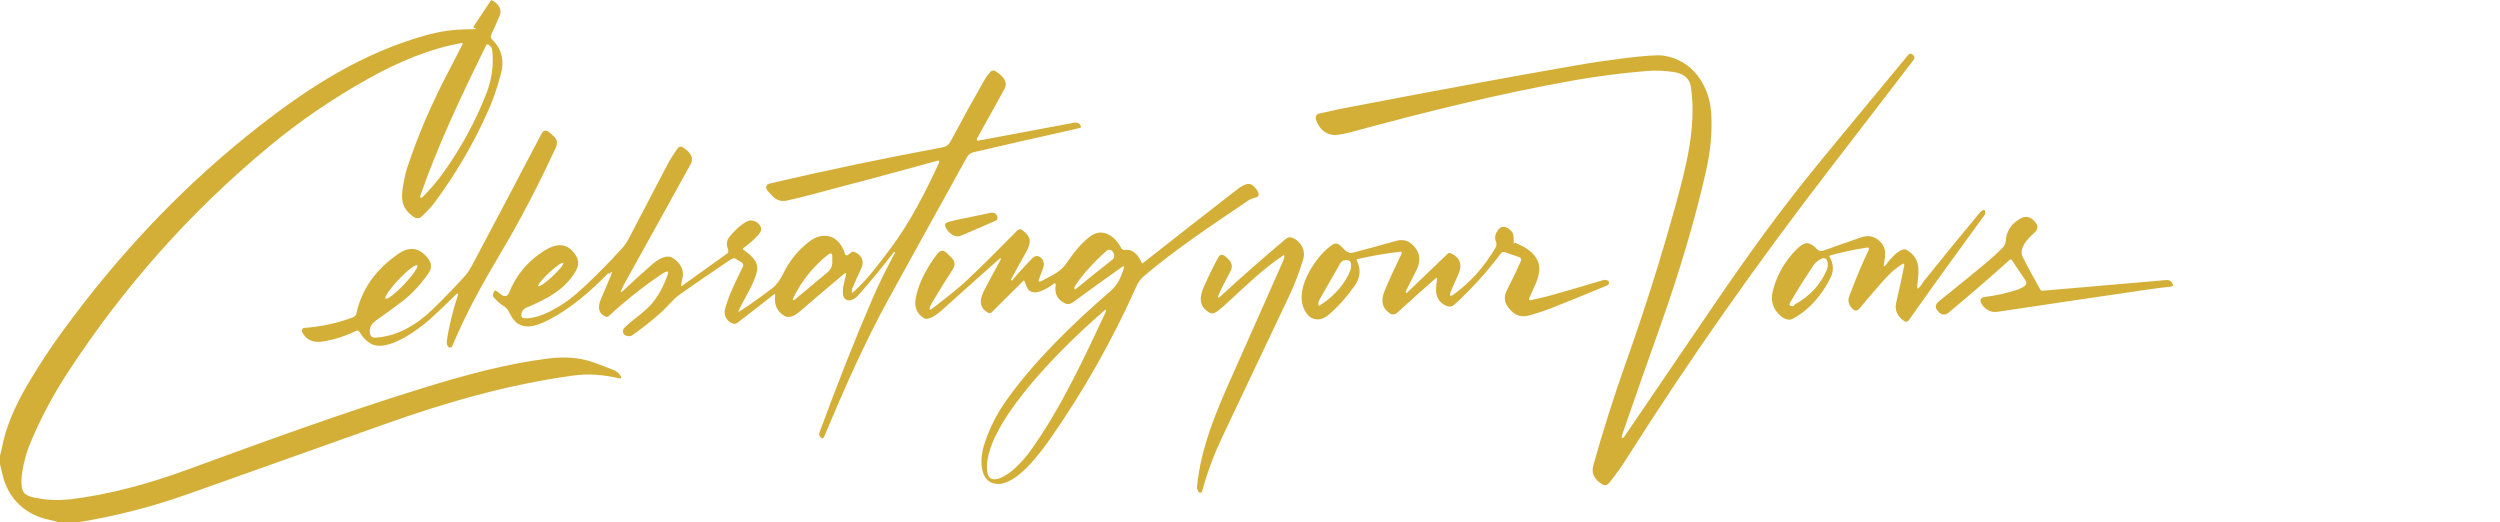 <?xml version="1.0" encoding="UTF-8"?>
<svg id="Ebene_1" data-name="Ebene 1" xmlns="http://www.w3.org/2000/svg" version="1.1" viewBox="0 0 1024 214">
  <defs>
    <style>
      .cls-1 {
        fill: #d4af37;
        stroke-width: 0px;
      }
    </style>
  </defs>
  <path class="cls-1" d="M201.2,0c2.7,1.2,4.7,3.7,3.4,6.6-1.2,2.8-2.3,5.3-3.4,7.6-.3.7-.2,1.5.4,2,3.9,3.8,5.1,8.6,3.5,14.3-1.5,5.6-3.2,10.6-5.2,15-6,13.5-13.4,26-22,37.6-1,1.4-2.7,3.2-5.1,5.5-.9.8-2,1.1-3.1.4-5.3-3.5-5.6-7.5-4.5-13.5.6-3.2,1.1-5.4,1.5-6.5,4.3-13.1,9.9-26.2,16.9-39.5,2-3.9,4-7.7,5.9-11.5,0,0,0-.3,0-.4h-.2c-13.3,2.3-26.3,7.8-38.6,14.7-14.3,8-28,17.3-40.6,27.8-32.2,26.7-59.6,57.6-82.3,92.4-6.6,10.1-11.9,20.3-16,30.5-1.4,3.6-5.3,17.1-1.2,19.5,1.1.7,2.4,1.2,3.9,1.4,4.8,1,9.6,1.1,14.4.6,15-1.8,31.7-6.2,47.2-11.9,31.7-11.6,64-23.4,96.6-33.5,17.2-5.3,34.4-10.1,52.2-12.3,6.7-.8,12.7-.3,18.1,1.6,2.6.9,5.4,2,8.4,3.2,1.3.5,2.3,1.4,3,2.7,0,.3,0,.6-.2.7h-.4c-6.7-1.5-12.3-2.1-19.5-1.1-26.3,3.6-52,11-77.2,20-26.2,9.3-52.9,18.8-79.9,28.4-14.9,5.3-30.1,9.2-45.7,11.7h-7.1c-1.3-.4-2.6-.7-3.9-1-10.1-2-17.2-8.7-19.5-18.7-.3-1.4-.7-2.8-1-4.2v-3.4c.5-2,1-4.1,1.4-6.1,2.1-8.8,6.3-17.2,11.3-25.4,4.2-7,8.5-13.5,13-19.6,23.8-32.7,50.7-60.7,80.7-84.1,21.2-16.5,42.2-29.7,67.5-36.9,6.2-1.8,12.3-2.6,18.1-2.6s1.4-.4,1.9-1L201.2,0h.3-.3ZM201.6,20.7c0-1.2-.7-1.8-1.7-2.5-.2,0-.5,0-.6,0h0c-9.8,19.9-19.5,40.2-26.8,61-.8,2.2-.3,2.4,1.3.8,3-3.1,5.8-6.4,8.3-10,7-9.9,12.7-20.4,17-31.4,2.4-6.1,3.2-12.1,2.5-18.1v.2Z"/>
  <path class="cls-1" d="M665,179.3c13-19.1,25.4-37.3,37.1-54.5,14.3-21,27.4-38.9,39.5-53.8,5.6-7,19-23.1,40-48.5.5-.6,1.1-.7,1.7-.2,0,0,.2,0,.3.2.7.7.7,1.5,0,2.3-10.7,14-21.8,28.4-33.2,43.2-30.5,39.5-58.5,79.3-84,119.6-1.9,3.1-4.3,6.4-7.1,10-1.2,1.5-2.3,1.4-3.6.4-2.9-2-3.9-4.4-3.1-7.3,4-14.3,8.3-27.8,13.2-41.7,7.7-21.6,14.4-42.9,20.2-63.8,4.5-16.2,9-33.1,6.6-49.6-.6-3.9-3.4-5.5-7-6.1-3.9-.6-7.7-.7-11.3-.4-9.8.8-20.6,2.2-29.6,3.8-30.9,5.5-61.1,13-91.3,21.2-3.8,1-6.4,1.4-7.8,1.1-3.2-.6-5.4-2.7-6.6-6.3-.3-1,.2-2.1,1.2-2.4h.2c4.5-1,8.8-2,12.8-2.7,36.9-7.1,67.5-12.7,91.6-16.9,6.8-1.2,13.7-2.2,20.8-3.1,8.3-1,13.6-1.4,15.8-1,11.7,1.7,18.7,12,19.5,23.3.5,7.5-.2,15.6-2.2,24.3-4.4,19.5-10.6,40.4-18.5,62.7-5.4,15.2-10.7,30.3-15.9,45.4v.8c0,0,.2.2.3,0h.3Z"/>
  <path class="cls-1" d="M249.3,111.7c-7.1,7.4-15.6,14.7-24.3,19.2-4.9,2.5-11.4,5.2-15.3-.9-1-1.6-1.5-3.5-3.2-4.5-1.5-.9-2.8-2.1-4.1-3.5-.5-.5-.6-1.3-.3-1.9l.2-.5c.2-.6.6-.8,1.2-.3l2.1,1.6c.8.6,2,.5,2.6-.4,0,0,.2-.3.2-.4,3-7.3,7.3-12.7,14.2-17.2,4.7-3,9.3-4,13,1.3,1.5,2.2,1.6,4.4.3,6.7-4.5,7.9-12.1,11.6-20.2,15.1-1.6.7-2.3,1.8-2.1,3.5,0,.4.3.7.7.8,6.7.8,16.5-5.4,21.7-9.9,5.7-5,12-11.2,18.8-18.7,1-1.1,1.8-2.3,2.5-3.5,5.5-10.6,10.9-20.9,16.2-31,1.2-2.2,2.6-4.4,4.2-6.6.4-.5,1.1-.7,1.7-.4,2.5,1.4,5.2,3.9,3.5,7-9.3,16.9-18.4,33.3-27.3,49.3-.4.8-.8,1.6-1.1,2.3-.4,1-.2,1.1.6.4,3.6-3.4,7.5-7,11.9-10.8,2.1-1.8,5.8-4.5,8.6-2.7,3.1,1.9,4.8,5,3.9,8.5-.3.9-.4,1.9-.5,2.8,0,0,0,.2.2.2h0l18.7-13.4c.3-.2.4-.4.4-.8s0-.9-.2-1.3c-.7-1.5-.4-3.3.6-4.6,1.5-1.9,6.3-7.1,9.2-6.8,2.4.2,4.9,2.7,3.4,5-1.2,1.8-4.7,4.9-6.8,6.3-.2.2-.3.5,0,.7h0c2.9,2.1,6.3,4.7,5.6,8.6-1,5-5.1,11.1-7.5,16.2-.3.6-.2.7.4.4,4.8-3.1,9.2-6.3,13.4-9.5,1.7-1.3,3.2-3.5,4.2-5.5,2.4-5.1,5.9-9.6,10.4-13.2,6.2-5.1,13-2.8,15.1,4.8,0,.3.5.5.8.5,0,0,0,0,.2,0l1.7-1.3c.2-.2.5-.2.8-.2,2.9.8,4.6,3.6,3.3,6.5-1.3,2.8-2.5,5.6-3.7,8.3-.2.4-.3.8-.3,1.3,0,.8.2.9.7.4,6-5.5,10.4-11.5,15.2-17.9,8.1-10.8,14.2-22.9,19.9-35.2,0-.3,0-.6-.2-.7h-.4c-17.7,4.9-35.8,9.7-54.4,14.6-2.1.5-4.4,1.1-7.1,1.7-2.5.6-4.6,0-6.4-2,0,0-.6-.6-1.3-1.4-1.8-1.9-1.4-3.1,1.1-3.7,23.1-5.4,46.3-10.2,69.8-14.6,1.6-.3,2.7-.9,3.5-2.4,4.9-9.2,9.5-17.5,13.8-25,.7-1.3,1.6-2.5,2.6-3.6.5-.5,1.3-.7,1.9-.3,2.3,1.3,5.6,4.1,3.9,7.2-3.6,6.5-7.4,13.3-11.4,20.6,0,.3,0,.6.2.7h.4l39.6-7.4c.8,0,1.6.2,2.1.8v.2c.6.7.5,1.1-.4,1.3-18.7,4.2-33.2,7.5-43.4,9.9-1.1.3-1.9.9-2.5,1.9-10.4,18.7-21,38-32,57.9-10.5,19.1-18.4,37.4-26.6,56.8-.3.6-.7.7-1.2.3l-.2-.2c-.5-.4-.7-1.1-.5-1.8,7.7-20.9,14.9-39.1,21.7-54.8,2.5-5.9,5.7-12.3,9.4-19.2h0c0,0-.2,0-.2,0-.2-.2-.3-.2-.4,0-5.2,6.7-10.1,12.7-14.8,17.9-1.3,1.5-4.4,3-5.7.5-1.1-2.1.4-6.9.9-9,.2-1,0-1.1-.8-.5-5.4,4.5-11.2,9.4-17.3,14.7-1.8,1.6-4.6,3.9-7.1,2.5-3.1-1.8-4.3-4.7-3.8-8.5,0-.5,0-.6-.5-.3l-14.9,11.6c-.7.5-1.5.6-2.3.2-2.3-1.1-3.5-3.3-2.8-5.9,1.6-6,4.5-11.5,7.3-17.3.3-.7,0-1.5-.6-1.8l-2.6-1.5c-.3-.2-.6-.2-.9,0-.5.2-1,.4-1.4.7-6.8,4.6-13.5,9.2-20.1,13.8-3,2.1-4.9,4.8-7.5,7.2-4.1,3.7-8.2,6.9-12.2,9.7-.4.3-.8.4-1.3.4-1.2,0-2-.4-2.4-1.2-.3-.8-.2-1.6.4-2.2,4.1-4,9.4-7,12.6-11.6,2.3-3.2,4.1-6.8,5.4-10.9,0-.2,0-.5-.3-.6h-.3c-.7.2-1.4.6-2,1-7.8,5.3-15.1,11.1-21.8,17.3-.3.3-.8.4-1.2.2-3.3-1.4-3.2-4.2-2-7.1,1.4-3.2,2.8-6.5,4.2-9.9.6-1.6.4-1.7-.8-.5l-.3-.3ZM325.1,123.1l14-11.7c1.1-.9,1.7-2.2,1.8-3.6v-2.9c0-1.2-.7-1.4-1.6-.7-6.3,5-11.1,11-14.5,18.1-.2.3,0,.6.2.8h.2,0ZM230.7,107.7c-.4-.4-3,1.4-5.8,4s-4.8,5.1-4.4,5.5c.4.4,3-1.4,5.8-4s4.8-5.1,4.4-5.5Z"/>
  <path class="cls-1" d="M187.3,120.1c-3.7,3.7-7.4,7.2-11,10.5-5.1,4.5-18,14.2-24.7,10-1.8-1.1-3.2-2.7-4.4-4.7-.3-.5-.8-.6-1.3-.4-4.7,2.3-9.3,3.7-13.8,4.4-3.9.6-6.7-.7-8.3-3.8-.3-.6,0-1.4.5-1.8.2,0,.3,0,.5,0,6.8-.5,13.3-1.9,19.7-4.3.8-.3,1.4-.9,1.5-1.7,2.2-9.9,8-18.1,17.3-24.4,4.5-3.1,8.5-2.5,11.9,1.8,1.7,2.1,1.8,4.2.2,6.4-3.1,4.4-6.8,8.5-11.1,11.7-3.1,2.3-6.5,4.8-10.3,7.5-2.2,1.5-3,3.5-2.3,5.8.2.7.9,1.2,1.7,1.2,8.9-.3,17.2-5.2,23.5-11.3,5.3-5.1,9.7-9.7,13.4-13.8,1.1-1.2,2-2.6,2.9-4.2,9.6-18.1,19.2-36.2,28.6-54.2.8-1.5,1.8-1.7,3.2-.6l1.6,1.4c1.6,1.3,1.9,2.9,1.1,4.8-7.5,16.1-14.8,30.1-21.9,42-8.2,13.9-14.8,25.5-20.6,39.5-.2.4-.6.6-1.1.4,0,0-.2,0-.2,0-.7-.6-1-1.4-.9-2.4.9-6.4,2.5-12.7,4.6-19.1.2-.6,0-.6-.3-.2v-.3ZM157.9,122.3c.6.6,4-2,7.6-5.8h0c3.6-3.8,6-7.3,5.4-7.8-.6-.6-4,2-7.6,5.8h0c-3.6,3.8-6,7.3-5.4,7.8Z"/>
  <path class="cls-1" d="M409.9,106c0,0,0-.2-.3-.2h0c-8.1,7.2-16.2,14.4-24.2,21.6-1.4,1.2-5.1,4.1-7,2.9-2.9-1.8-4-4.6-3.3-8.3,1.2-6.4,4.9-12.9,8.8-18,1.2-1.6,2.5-1.7,4-.3l1.7,1.7c1.6,1.5,1.8,3.2.6,5-3.2,4.9-6.1,9.7-8.8,14.2-.2.4-.4.8-.5,1.2-.3,1.1,0,1.3.9.6,5.2-4,10.3-7.8,15.1-12.4,5.6-5.3,11.6-11.3,18.1-17.9.6-.6,1.1-1.1,1.7-1.7.7-.6,1.5-.7,2.2,0,4.7,3.4,2.7,6.5.6,10.3-1.9,3.3-3.7,6.6-5.5,10h.2c.2.3.4.3.5,0,2.6-3.1,5.3-6,8.1-8.9,2.6-2.6,5.5.9,4.6,3.6-.5,1.5-1.1,3-1.7,4.6-.6,1.4-.2,1.7,1.1,1,4.1-2.3,7.4-3.3,10.2-7.4,2.6-3.9,5.8-7.9,9.4-10.7,5.3-4,10.5,0,12.9,4.8.3.5.9.8,1.4.7,3.4-.6,5.8,2.4,6.9,5.2,0,.2.3.3.5.2h0c12.8-10.1,25.7-20.2,38.9-30.4,1.4-1.1,2.7-1.7,3.7-2,.9-.2,1.9,0,2.6.7,1,.8,1.7,1.8,2.1,2.8.4,1.1,0,1.7-1,2-1.4.3-2.8.9-4.1,1.9-14.3,9.7-28.2,18.9-41.4,30-1.6,1.3-2.8,2.9-3.6,4.9-9.9,22-21.5,42.5-34.9,61.7-4.3,6.1-14,19.5-22.2,18.8-7.5-.7-6.7-11-5.2-15.7,2-6.4,5-12.6,9.2-18.5,11.4-16.1,27.2-31.4,42.7-44.8,3.1-2.7,4.2-5.6,5.4-9.2.3-1,0-1.2-.8-.6-6.5,4.6-13.2,9.4-20,14.4-1.1.8-2.3,1-3.4.4-3-1.5-4.2-3.9-3.7-7.3,0-1-.2-1.1-.9-.6-2.4,1.8-8.6,5.9-10.8,1.5-.4-.9-.8-1.8-1.1-2.7,0,0-.2-.2-.3-.2h0l-13.2,13.1c-.3.3-.8.4-1.2.2-4.4-2.4-3.5-6-1.5-9.8,2.2-4.1,4.3-8.1,6.5-12.1,0-.2.2-.4,0-.7v.5ZM440.1,117.9v.4c0,.2.2.3.4.2h0c4.9-4,9.9-8.1,15.1-12.1.9-.7,1.1-2.1.3-3.1,0,0,0-.2-.3-.4-.5-.7-1.5-.8-2.2-.3h0c-5.1,4.5-9.3,9.1-12.6,13.8-.3.4-.5.9-.7,1.3v.2ZM452.7,126.9c-11.9,10.3-22.1,20.5-30.6,30.6-7,8.4-19.3,24.5-17.7,35.8.9,6.6,9,.7,11.1-1.3,2.7-2.5,5.1-5.2,7.1-8.1,12.2-17.3,21.1-36.5,30.3-56.1,0-.3.2-.6,0-.9,0-.2,0-.2-.3,0h0Z"/>
  <path class="cls-1" d="M786.3,117.6c.6-.7,1-1.5,1.5-2.2,8.1-10.1,15.8-19.5,23.2-28.4.3-.3.6-.6,1-.8.6-.3.9-.2,1,0,.2.7.2,1.3,0,1.7-10.7,14.6-21.1,29-31.1,43.2-.6.8-1.3.9-2.1.3-2.8-2-3.8-4.5-3.1-7.5,1.2-5,2.2-9.9,3.2-14.8.2-1.2,0-1.4-1.1-.7-2.5,1.6-4.7,3.6-6.7,5.8-3.6,4-7.1,8.1-10.4,12.1-.9,1.1-1.9,1.2-2.9.2-1.6-1.6-2.1-3.4-1.3-5.3,2.7-7.2,5.4-13.6,8-19,0-.3,0-.7-.3-.8h-.4c-5.1.8-10.2,1.8-15.1,3.2-.3,0-.4.4-.3.6h0c1.6,2.8,1.8,5.5.5,8.3-3.2,6.8-9,13.8-15.9,17.2-1.3.6-2.8,0-3.9-.7-3.5-2.6-5.1-6.3-4-10.6,1.6-6.6,4.9-12.4,9.9-17.4,3.4-3.3,5.2-3.1,8.4.2.6.6,1.5.8,2.3.5,5.4-1.9,10.7-3.8,15.7-5.5,2.7-.9,5.2-.5,7.3,1.4,3,2.5,2.7,5.7,2,9.3-.3,1.4,0,1.6.9.4,1.2-1.7,5.9-7.4,8.4-5.9,6.1,3.6,4.9,8.9,4.3,14.8,0,1.2.2,1.3.9.4h.2ZM735.5,124.5c5.9-3.3,10.1-7.9,12.7-13.8.6-1.3.7-3,0-4.3-.3-.6-1.1-.8-1.7-.6-1.5.6-2.7,1.5-3.6,2.7-3,4.5-6.3,9.6-9.6,15.3-.6,1-.3,1.6.9,1.6s.3-.2.7-.5c.2-.2.5-.4.7-.5h-.1Z"/>
  <path class="cls-1" d="M390.7,90.3c5.5-1.1,10.6-2.2,15.3-3.2.6,0,1.3,0,1.8.5.8.8,1,1.6.6,2.3,0,.2-.3.4-.6.5-4.8,2.1-9.6,4.2-14.1,6.1-2.8,1.2-5.6-1.4-6.5-3.7-.3-.7,0-1.4.7-1.7h0c.8-.3,1.7-.5,2.7-.7h0Z"/>
  <path class="cls-1" d="M823.3,106.3c-8.4,7.6-16.8,14.8-25.2,21.8-1.3,1-2.5,1-3.7,0-1.7-1.6-2.2-3.1-.2-4.7,7-5.6,13.5-10.9,19.5-15.9,2.4-2,4.6-4,6.7-6.2.6-.6,1.1-1.5,1.1-2.3.2-4.2,2.3-7.4,6.1-9.5,1.8-1,3.5-.9,5.1.5,2.1,1.9,2.6,3.6.3,5.6-4.3,3.8-5.8,7.1-4.5,9.7,2.3,4.6,4.8,9,7.2,13.3.2.3.5.5.9.5l50.9-4.4c.9,0,1.6.3,2.1,1,0,0,.2.2.2.4.5.8.3,1.2-.6,1.3-3.6.4-7.5.9-11.5,1.5-19.4,2.8-39.2,5.8-59.4,8.8-2.1.3-3.8-.2-5.4-1.7-.5-.4-.9-.9-1.2-1.5-1-1.7-.5-2.7,1.5-2.9,4.3-.5,8.7-1.5,13.3-3,1.1-.4,2.1-.9,2.9-1.5.6-.5.8-1.5.3-2.1l-5.6-8.4c-.3-.4-.6-.5-1,0h.2Z"/>
  <path class="cls-1" d="M575.8,119.8c0,0,0,.2.2.2h.2l16.7-16c.4-.4,1-.5,1.5-.2,3.8,1.8,4.7,4.8,2.8,8.9-1,2.2-2,4.4-2.9,6.6-.8,2-.3,2.4,1.4,1.1,6.7-4.9,12.2-11.1,16.6-18.5.3-.4.5-.9.6-1.3s0-.9,0-1.2c-.7-1.5-.7-3,.3-4.6,1.3-2.2,2.9-2.5,5-.9,1.9,1.5,1.8,2.6,1.8,4.8s.2.6.5.7c4.7,1.8,9.7,5,10,10.3.2,4.2-2.6,8.7-4.2,12.6,0,.3,0,.6.3.7h.3c2.3-.6,4.5-1,6.8-1.6,7.8-2.2,15.5-4.4,23.1-6.7.8-.2,1.6,0,2.2.6,0,0,0,.2,0,.3,0,.6,0,1.1-.7,1.3-8.1,3.4-15.8,6.5-23.1,9.4-2.6,1-5.3,1.9-8.1,2.7-4.1,1.2-6.5.4-9.1-2.8-1.9-2.3-2.1-4.7-.8-7.3,2.1-4.1,4.1-8.2,5.8-12.1.2-.5,0-1.1-.5-1.4h0l-6.4-2.2c-.4,0-.9,0-1.1.3-6,7.9-12.3,14.9-19.2,21.2-1,.9-2.1,1.1-3.3.6-4.7-2-4.7-6.3-3.9-10.6.2-.9,0-1.1-.8-.5-5.2,4.6-10.3,9.1-15.3,13.7-.8.8-1.9,1.2-3,.6-3.3-2.1-4.1-5.2-2.4-9.3,2.1-5,4.4-10,7-15.3.2-.3,0-.7-.3-.8h-.3c-6,.7-11.8,1.7-17.4,3-.4,0-.5.3-.3.7,1.7,3.5,1.4,6.9-.9,10.2-3,4.2-7,9-11.3,12.4-2.7,2.1-6.3,1.9-8.3-.9-5.8-7.7,1.3-19.5,7-25.4,1.2-1.2,2.4-2.2,3.7-3,3.2-1.9,4.4,4.3,8.1,3.4,5.7-1.5,11.6-3.1,17.6-4.8,2.7-.8,5-.3,6.8,1.5,3.4,3.1,3.6,6.8,1.5,10.8-1.3,2.6-2.6,5.1-3.9,7.7-.2.4-.3.8-.3,1.2h0ZM540.7,125c5.2-3.3,9.2-7.5,11.8-12.8.9-1.9,2.1-6.3-1.7-5.6-.7,0-1.4.6-1.8,1.2-2.9,5.1-5.7,10-8.4,14.7-.4.6-.6,1.3-.6,2.1s.2.7.7.4Z"/>
  <path class="cls-1" d="M526,104.7c0,0,0-.2-.2-.2h0c-8.5,5.6-16.1,13.1-23.5,19.9-1.3,1.2-2.6,2.3-4,3.3-1,.7-1.9.9-2.8.4-4.6-2.5-4.2-6.6-2.4-10.6,1.8-4.1,3.7-8,5.8-11.9.8-1.5,1.8-1.6,3.1-.5.6.5,1.2,1.1,1.7,1.7.9,1.1,1.1,2.6.5,3.9-1.6,3.3-3.6,6.6-5,10-.6,1.4-.3,1.6.8.6,8.8-8.1,17.7-15.9,26.5-23.3,1-.9,2.1-1,3.2-.5,3.3,1.6,5.2,5.2,4.1,8.7-1.5,5-3.4,10.1-5.7,14.9-9.2,19.4-18.5,38.9-27.7,58.4-3.2,6.8-5.9,14-8,21.7,0,.4-.4.6-.8.6-.7,0-1.1-.7-1.3-2.1v-.4c1.6-16.2,7.9-30.9,14.8-46.3,7.5-16.8,14.3-32.2,20.5-46.2.3-.7.5-1.4.5-2.1Z"/>
</svg>